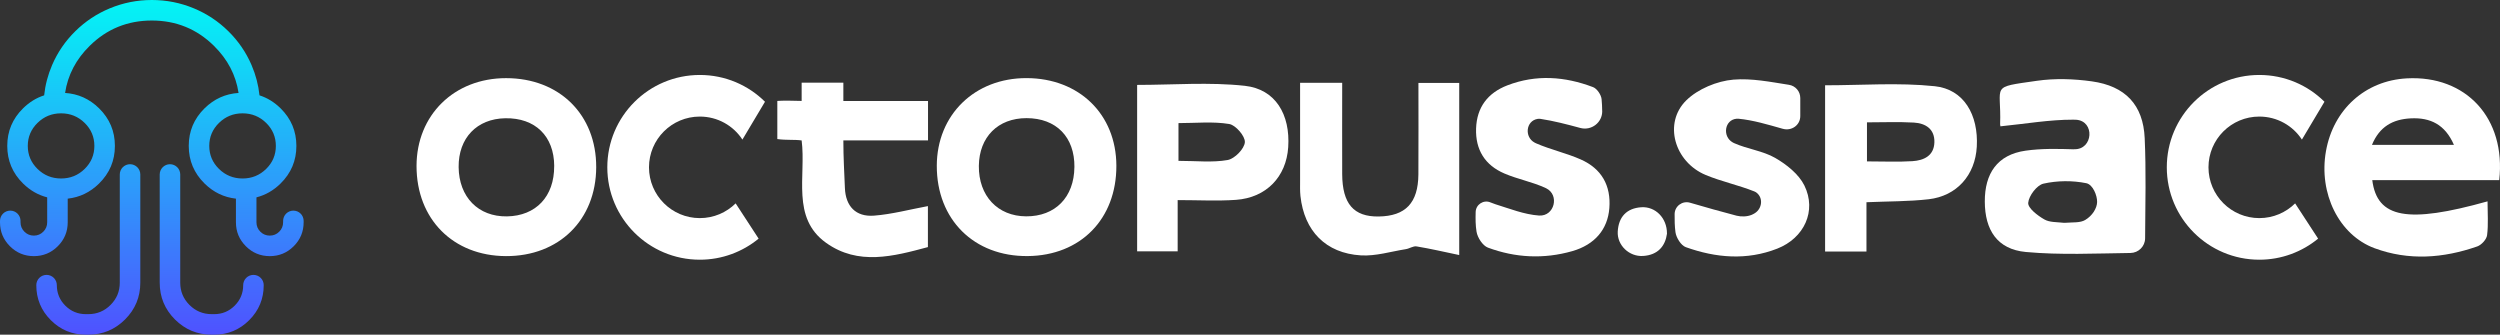 <svg xmlns="http://www.w3.org/2000/svg" xmlns:xlink="http://www.w3.org/1999/xlink" fill="none" version="1.1" width="243.586" height="32.609" viewBox="0 0 243.586 32.609"><rect x="0" y="0" width="243.586" height="32.609" fill="#333333" stroke="none"/><defs><linearGradient x1="0.5" y1="0" x2="0.5" y2="1" id="master_svg0_22_411"><stop offset="0%" stop-color="#03F5F5" stop-opacity="1"/><stop offset="100%" stop-color="#4F52FF" stop-opacity="1"/></linearGradient></defs><g><g><path d="M4.302,9.29Q4.463,7.766,5.076,6.341Q5.878,4.475,7.34,3.038Q8.799,1.602,10.692,0.815Q12.65,0,14.793,0Q16.935,0,18.894,0.815Q20.786,1.602,22.246,3.038Q23.707,4.475,24.51,6.341Q25.123,7.766,25.284,9.29Q26.422,9.654,27.336,10.553Q28.878,12.069,28.878,14.217Q28.878,16.365,27.336,17.882Q26.305,18.896,24.988,19.229L24.988,21.658Q24.988,22.196,25.368,22.576Q25.749,22.956,26.287,22.956Q26.825,22.956,27.205,22.576Q27.585,22.196,27.585,21.658L27.585,21.522Q27.585,21.423,27.605,21.327Q27.624,21.23,27.662,21.139Q27.699,21.048,27.754,20.966Q27.809,20.884,27.878,20.815Q27.948,20.745,28.03,20.69Q28.112,20.636,28.203,20.598Q28.294,20.56,28.39,20.541Q28.487,20.522,28.585,20.522Q28.684,20.522,28.78,20.541Q28.877,20.56,28.968,20.598Q29.059,20.636,29.141,20.69Q29.223,20.745,29.293,20.815Q29.362,20.884,29.417,20.966Q29.472,21.048,29.509,21.139Q29.547,21.23,29.566,21.327Q29.585,21.423,29.585,21.522L29.585,21.658Q29.585,23.024,28.619,23.99Q27.653,24.956,26.287,24.956Q24.92,24.956,23.954,23.99Q22.988,23.024,22.988,21.658L22.988,19.356Q21.233,19.161,19.932,17.882Q18.39,16.365,18.39,14.217Q18.39,12.069,19.932,10.553Q21.327,9.181,23.244,9.056Q22.847,6.434,20.843,4.464Q18.339,2,14.793,2Q11.247,2,8.742,4.464Q6.739,6.434,6.342,9.056Q8.259,9.181,9.653,10.553Q11.195,12.069,11.195,14.217Q11.195,16.365,9.653,17.882Q8.353,19.161,6.598,19.356L6.598,21.658Q6.598,23.024,5.631,23.99Q4.665,24.956,3.299,24.956Q1.932,24.956,0.966,23.99Q0,23.024,0,21.658L0,21.522Q0,21.423,0.019,21.327Q0.038,21.23,0.076,21.139Q0.114,21.048,0.169,20.966Q0.223,20.884,0.293,20.815Q0.363,20.745,0.444,20.69Q0.526,20.636,0.617,20.598Q0.708,20.56,0.805,20.541Q0.902,20.522,1,20.522Q1.099,20.522,1.195,20.541Q1.292,20.56,1.383,20.598Q1.474,20.636,1.556,20.69Q1.638,20.745,1.707,20.815Q1.777,20.884,1.832,20.966Q1.886,21.048,1.924,21.139Q1.962,21.23,1.981,21.327Q2,21.423,2,21.522L2,21.658Q2,22.196,2.38,22.576Q2.761,22.956,3.299,22.956Q3.837,22.956,4.217,22.576Q4.598,22.196,4.598,21.658L4.598,19.229Q3.281,18.896,2.249,17.882Q0.707,16.365,0.707,14.217Q0.707,12.069,2.249,10.553Q3.163,9.654,4.302,9.29ZM8.251,11.979Q9.195,12.908,9.195,14.217Q9.195,15.527,8.251,16.456Q7.3,17.391,5.951,17.391Q4.603,17.391,3.652,16.456Q2.707,15.527,2.707,14.217Q2.707,12.908,3.652,11.979Q4.603,11.043,5.951,11.043Q7.3,11.043,8.251,11.979ZM25.934,11.979Q26.878,12.908,26.878,14.217Q26.878,15.527,25.934,16.456Q24.983,17.391,23.634,17.391Q22.286,17.391,21.334,16.456Q20.39,15.527,20.39,14.217Q20.39,12.908,21.334,11.979Q22.286,11.043,23.634,11.043Q24.983,11.043,25.934,11.979ZM6.364,29.781Q5.537,28.953,5.537,27.783Q5.537,27.684,5.517,27.587Q5.498,27.491,5.46,27.4Q5.423,27.309,5.368,27.227Q5.313,27.145,5.244,27.076Q5.174,27.006,5.092,26.951Q5.01,26.896,4.919,26.859Q4.828,26.821,4.732,26.802Q4.635,26.783,4.537,26.783Q4.438,26.783,4.342,26.802Q4.245,26.821,4.154,26.859Q4.063,26.896,3.981,26.951Q3.899,27.006,3.83,27.076Q3.76,27.145,3.705,27.227Q3.65,27.309,3.613,27.4Q3.575,27.491,3.556,27.587Q3.537,27.684,3.537,27.783Q3.537,29.782,4.95,31.195Q6.364,32.609,8.363,32.609L8.604,32.609Q10.703,32.609,12.187,31.125Q13.671,29.64,13.671,27.542L13.671,17Q13.671,16.901,13.652,16.805Q13.632,16.708,13.595,16.617Q13.557,16.526,13.502,16.444Q13.447,16.363,13.378,16.293Q13.308,16.223,13.226,16.169Q13.144,16.114,13.053,16.076Q12.963,16.038,12.866,16.019Q12.769,16,12.671,16Q12.572,16,12.476,16.019Q12.379,16.038,12.288,16.076Q12.197,16.114,12.115,16.169Q12.033,16.223,11.964,16.293Q11.894,16.363,11.839,16.444Q11.785,16.526,11.747,16.617Q11.709,16.708,11.69,16.805Q11.671,16.901,11.671,17L11.671,27.542Q11.671,28.812,10.772,29.71Q9.874,30.609,8.604,30.609L8.363,30.609Q7.192,30.609,6.364,29.781ZM22.867,29.781Q23.695,28.953,23.695,27.783Q23.695,27.684,23.714,27.587Q23.734,27.491,23.771,27.4Q23.809,27.309,23.864,27.227Q23.918,27.145,23.988,27.076Q24.058,27.006,24.14,26.951Q24.221,26.896,24.312,26.859Q24.404,26.821,24.5,26.802Q24.597,26.783,24.695,26.783Q24.794,26.783,24.89,26.802Q24.987,26.821,25.078,26.859Q25.169,26.896,25.251,26.951Q25.333,27.006,25.402,27.076Q25.472,27.145,25.527,27.227Q25.581,27.309,25.619,27.4Q25.657,27.491,25.676,27.587Q25.695,27.684,25.695,27.783Q25.695,29.782,24.282,31.195Q22.868,32.609,20.869,32.609L20.628,32.609Q18.529,32.609,17.045,31.125Q15.561,29.64,15.561,27.542L15.561,17Q15.561,16.901,15.58,16.805Q15.6,16.708,15.637,16.617Q15.675,16.526,15.73,16.444Q15.784,16.363,15.854,16.293Q15.924,16.223,16.006,16.169Q16.087,16.114,16.178,16.076Q16.269,16.038,16.366,16.019Q16.463,16,16.561,16Q16.66,16,16.756,16.019Q16.853,16.038,16.944,16.076Q17.035,16.114,17.117,16.169Q17.198,16.223,17.268,16.293Q17.338,16.363,17.392,16.444Q17.447,16.526,17.485,16.617Q17.523,16.708,17.542,16.805Q17.561,16.901,17.561,17L17.561,27.542Q17.561,28.812,18.459,29.71Q19.358,30.609,20.628,30.609L20.869,30.609Q22.04,30.609,22.867,29.781Z" fill-rule="evenodd" fill="url(#master_svg0_22_411)" fill-opacity="1"/></g><g><g><path d="M243.511,17.554L231.141,17.554C231.612,21.254,234.572,21.806,242.372,19.619C242.372,20.77,242.462,21.858,242.328,22.916C242.275,23.326,241.783,23.866,241.368,24.011C238.065,25.163,234.699,25.416,231.369,24.187C227.887,22.901,225.901,18.829,226.629,14.726C227.349,10.658,230.458,7.856,234.497,7.636C240.271,7.319,244.183,11.507,243.511,17.558L243.511,17.554ZM231.112,14.112L239.095,14.112C238.237,12.137,236.8,11.433,234.881,11.533C233.146,11.623,231.847,12.331,231.112,14.112Z" fill="#FFFFFF" fill-opacity="1"/></g><g><path d="M202.092,14.54C203.954,14.6,204.137,11.787,202.279,11.667C202.185,11.66,202.088,11.66,201.987,11.66C199.677,11.656,197.363,12.066,194.941,12.305C194.982,12.428,194.877,12.267,194.881,12.107C195.023,8.202,193.821,8.538,198.475,7.871C200.222,7.621,202.066,7.681,203.816,7.927C207.079,8.381,208.825,10.218,208.967,13.463C209.109,16.638,209.031,19.82,209.008,23.218C209.004,24.004,208.366,24.637,207.579,24.649C204.145,24.693,200.741,24.861,197.385,24.552C194.586,24.291,193.399,22.398,193.388,19.645C193.377,16.91,194.597,15.077,197.352,14.682C198.893,14.462,200.472,14.495,202.092,14.548L202.092,14.54ZM200.972,21.701C201.073,21.713,201.174,21.716,201.275,21.705C201.965,21.649,202.682,21.727,203.171,21.433C203.865,21.02,204.317,20.3,204.331,19.682C204.346,19.063,203.925,17.979,203.271,17.849C201.928,17.577,200.438,17.592,199.102,17.894C198.46,18.039,197.673,19.078,197.617,19.764C197.576,20.274,198.531,21.005,199.192,21.381C199.692,21.668,200.379,21.634,200.968,21.698L200.972,21.701Z" fill="#FFFFFF" fill-opacity="1"/></g><g><path d="M58.091,16.295C58.072,21.426,54.466,24.973,49.293,24.954C44.146,24.932,40.585,21.347,40.585,16.179C40.585,11.213,44.251,7.61,49.312,7.614C54.507,7.614,58.109,11.179,58.091,16.295ZM54,16.187C53.989,13.266,52.152,11.47,49.226,11.522C46.46,11.571,44.661,13.452,44.687,16.276C44.714,19.201,46.602,21.128,49.398,21.083C52.223,21.038,54.011,19.138,53.996,16.191L54,16.187Z" fill="#FFFFFF" fill-opacity="1"/></g><g><path d="M108.773,16.138C108.792,21.329,105.291,24.902,100.137,24.95C94.9,25.002,91.265,21.388,91.276,16.15C91.287,11.187,94.967,7.595,100.028,7.61C105.153,7.625,108.755,11.138,108.773,16.138ZM104.686,16.288C104.716,13.351,102.917,11.511,100.017,11.511C97.236,11.511,95.404,13.348,95.374,16.168C95.344,19.082,97.207,21.068,99.98,21.079C102.816,21.094,104.653,19.22,104.683,16.288L104.686,16.288Z" fill="#FFFFFF" fill-opacity="1"/></g><g><path d="M126.674,8.068L130.776,8.068C130.776,11.086,130.765,14.026,130.776,16.962C130.791,19.857,131.892,21.128,134.329,21.094C136.95,21.057,138.178,19.771,138.2,16.992C138.219,14.052,138.204,11.112,138.204,8.083L142.179,8.083L142.179,24.85C140.716,24.544,139.376,24.231,138.025,24.008C137.7,23.952,137.334,24.22,136.98,24.276C135.52,24.507,134.046,24.969,132.601,24.883C129.171,24.678,127.074,22.499,126.708,19.101C126.656,18.613,126.674,18.117,126.674,17.625C126.674,14.495,126.674,11.362,126.674,8.072L126.674,8.068Z" fill="#FFFFFF" fill-opacity="1"/></g><g><path d="M114.745,19.499L114.745,24.488L110.796,24.488L110.796,8.273C114.297,8.273,117.832,7.982,121.296,8.362C124.282,8.69,125.726,11.164,125.517,14.339C125.327,17.23,123.382,19.265,120.419,19.473C118.586,19.6,116.735,19.496,114.745,19.496L114.745,19.499ZM114.824,15.673C116.567,15.673,118.131,15.855,119.616,15.591C120.299,15.468,121.243,14.503,121.292,13.858C121.337,13.277,120.396,12.182,119.762,12.081C118.172,11.82,116.507,11.995,114.824,11.995L114.824,15.673Z" fill="#FFFFFF" fill-opacity="1"/></g><g><path d="M181.858,24.507L177.827,24.507L177.827,8.31C181.403,8.31,184.99,8.031,188.509,8.4C191.346,8.694,192.779,11.187,192.608,14.291C192.455,17.051,190.674,19.097,187.916,19.414C185.964,19.637,183.982,19.611,181.858,19.704L181.858,24.511L181.858,24.507ZM181.907,15.725C183.523,15.725,184.934,15.792,186.337,15.703C187.446,15.632,188.435,15.181,188.476,13.873C188.517,12.577,187.625,12.01,186.475,11.943C184.971,11.858,183.456,11.921,181.907,11.921L181.907,15.721L181.907,15.725Z" fill="#FFFFFF" fill-opacity="1"/></g><g><path d="M156.112,10.818C156.127,11.936,155.059,12.759,153.977,12.468C152.66,12.111,151.387,11.779,150.092,11.582C150.002,11.567,149.905,11.571,149.812,11.585C148.67,11.775,148.509,13.352,149.528,13.896C149.577,13.922,149.621,13.944,149.67,13.966C151.081,14.581,152.615,14.913,154.018,15.535C156.041,16.429,156.978,18.069,156.806,20.282C156.646,22.342,155.392,23.84,153.19,24.47C150.424,25.26,147.651,25.122,144.974,24.127C144.467,23.937,143.959,23.154,143.866,22.577C143.765,21.962,143.761,21.336,143.78,20.658C143.799,19.924,144.553,19.432,145.228,19.723C145.381,19.79,145.531,19.846,145.687,19.894C147.094,20.33,148.509,20.9,149.95,21.001C149.957,21.001,149.968,21.001,149.976,21.001C151.458,21.083,151.976,18.996,150.648,18.344C150.629,18.337,150.614,18.326,150.595,18.318C149.319,17.726,147.886,17.465,146.583,16.906C144.687,16.098,143.75,14.589,143.821,12.521C143.892,10.453,144.952,9.056,146.874,8.314C149.674,7.237,152.473,7.446,155.22,8.489C155.601,8.634,156.007,9.234,156.049,9.655C156.086,10.043,156.105,10.43,156.108,10.814L156.112,10.818Z" fill="#FFFFFF" fill-opacity="1"/></g><g><path d="M163.166,20.852C163.178,20.084,163.92,19.537,164.659,19.749C166.234,20.203,167.716,20.632,169.205,21.016C169.661,21.131,170.236,21.113,170.661,20.937C170.773,20.893,170.878,20.833,170.982,20.77C171.691,20.323,171.814,19.294,171.157,18.78C171.09,18.728,171.016,18.683,170.937,18.653C169.392,18.035,167.731,17.689,166.197,17.051C163.144,15.781,162.047,11.988,164.305,9.775C165.436,8.668,167.294,7.893,168.896,7.759C170.672,7.61,172.494,7.982,174.3,8.262C174.938,8.359,175.409,8.903,175.409,9.547L175.409,11.313C175.409,12.2,174.55,12.793,173.699,12.547C173.692,12.547,173.688,12.547,173.681,12.543C172.262,12.144,170.829,11.705,169.377,11.567C169.325,11.563,169.273,11.563,169.217,11.567C168.03,11.66,167.791,13.292,168.828,13.877C168.873,13.903,168.918,13.925,168.967,13.948C170.258,14.525,171.758,14.693,172.964,15.386C174.076,16.027,175.263,16.969,175.808,18.072C177.032,20.561,175.782,23.203,173.162,24.227C170.187,25.39,167.186,25.129,164.256,24.082C163.79,23.915,163.319,23.158,163.248,22.622C163.17,22.033,163.159,21.433,163.166,20.859L163.166,20.852Z" fill="#FFFFFF" fill-opacity="1"/></g><g><path d="M75.738,9.834Q76.54,9.778,78.108,9.834L78.108,8.057L82.172,8.057L82.172,9.838L90.421,9.838L90.421,13.679L82.172,13.679C82.172,15.378,82.266,16.847,82.322,18.315C82.389,20.081,83.37,21.146,85.151,21.012C86.898,20.878,88.618,20.412,90.41,20.081L90.41,24.075C87.058,24.977,83.617,25.901,80.481,23.654C77.077,21.213,78.552,17.152,78.108,13.683C77.395,13.583,76.63,13.676,75.738,13.549L75.738,9.834Z" fill="#FFFFFF" fill-opacity="1"/></g><g><path d="M162.423,22.76C162.263,23.956,161.554,24.846,160.098,24.939C158.736,25.029,157.549,23.892,157.624,22.558C157.702,21.154,158.475,20.285,159.93,20.192C161.289,20.107,162.427,21.236,162.42,22.756L162.423,22.76Z" fill="#FFFFFF" fill-opacity="1"/></g><g><path d="M68.187,21.251C65.451,21.251,63.234,19.034,63.234,16.302C63.234,13.571,65.451,11.358,68.187,11.358C69.926,11.358,71.456,12.249,72.337,13.601L74.536,9.913C72.908,8.299,70.665,7.304,68.187,7.304C63.208,7.304,59.173,11.332,59.173,16.302C59.173,21.273,63.208,25.304,68.187,25.304C70.363,25.304,72.356,24.533,73.916,23.251L71.677,19.816C70.781,20.703,69.549,21.251,68.187,21.251Z" fill="#FFFFFF" fill-opacity="1"/></g><g><path d="M220.135,21.251C217.399,21.251,215.182,19.034,215.182,16.302C215.182,13.571,217.399,11.358,220.135,11.358C221.874,11.358,223.404,12.249,224.285,13.601L226.483,9.913C224.856,8.299,222.613,7.304,220.135,7.304C215.155,7.304,211.121,11.332,211.121,16.302C211.121,21.273,215.155,25.304,220.135,25.304C222.311,25.304,224.304,24.533,225.864,23.251L223.624,19.816C222.729,20.703,221.497,21.251,220.135,21.251Z" fill="#FFFFFF" fill-opacity="1"/></g></g></g></svg>